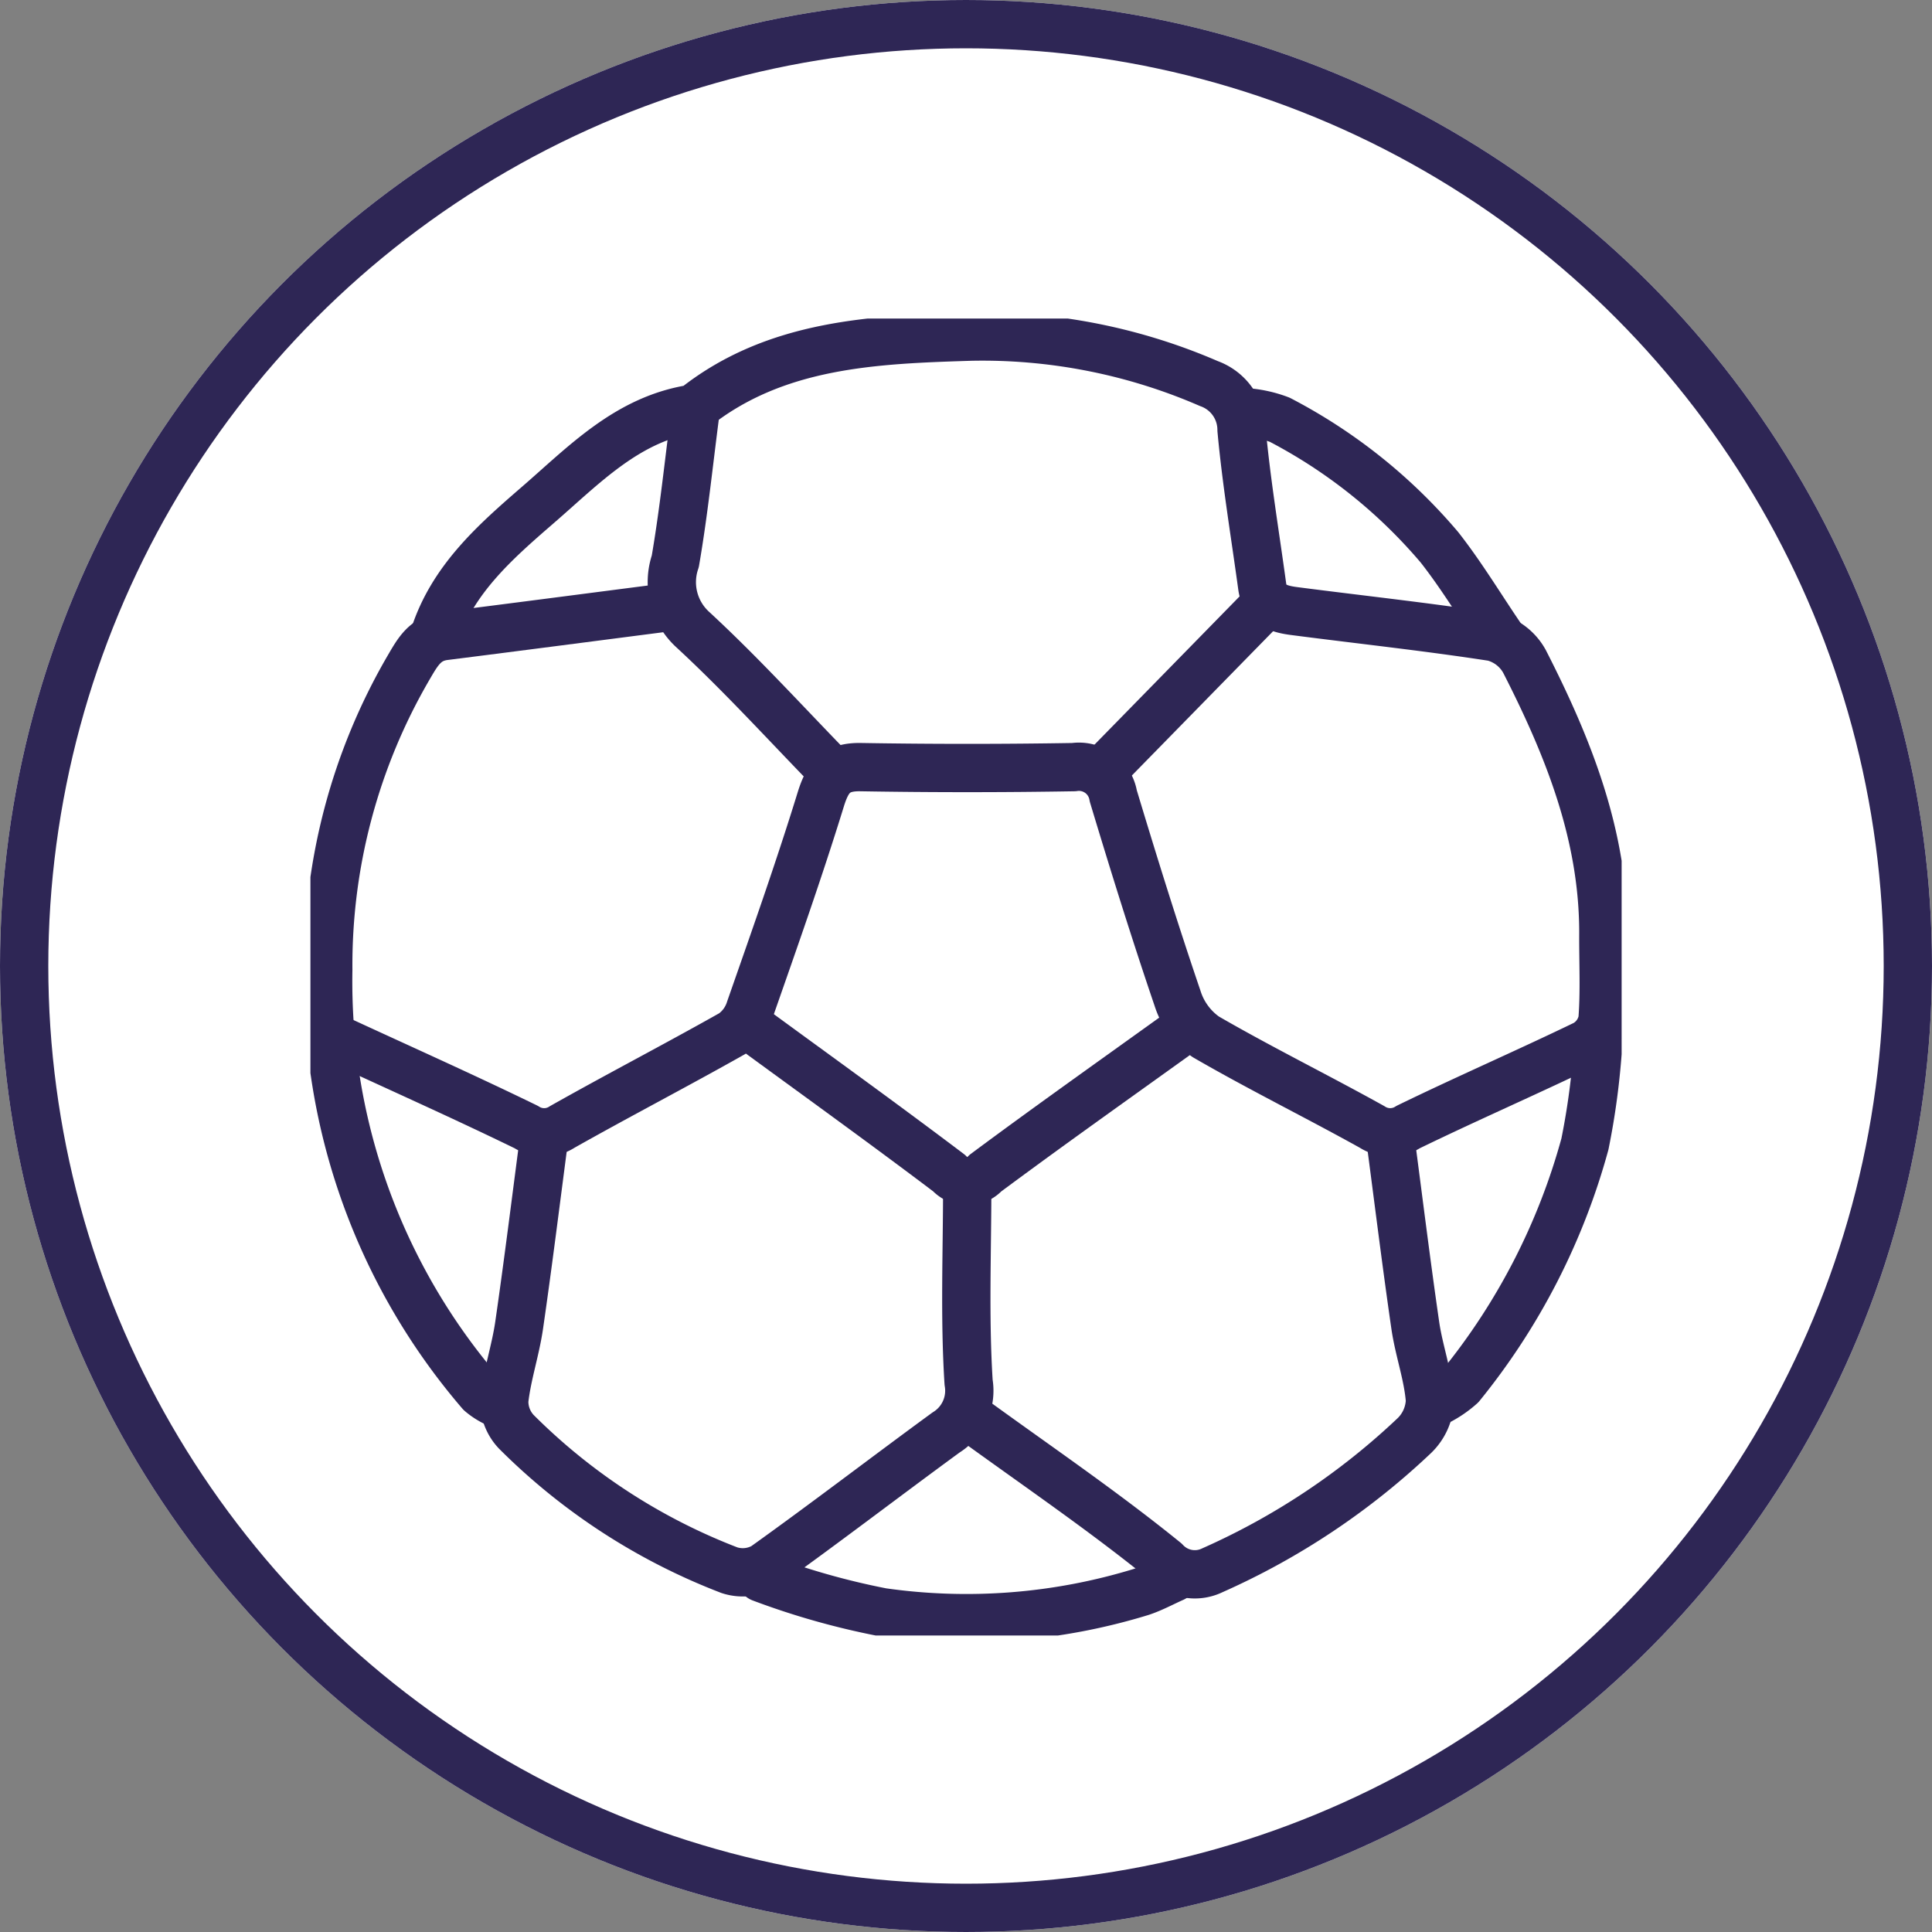 <svg id="SvgjsSvg1060" width="288" height="288" xmlns="http://www.w3.org/2000/svg" version="1.1" xmlns:xlink="http://www.w3.org/1999/xlink" xmlns:svgjs="http://svgjs.com/svgjs"><rect width="100%" height="100%" fill="#808080" stroke="none"/><defs id="SvgjsDefs1061"></defs><g id="SvgjsG1062"><svg xmlns="http://www.w3.org/2000/svg" width="288" height="288" viewBox="0 0 80 80"><defs><clipPath id="a"><rect width="54.294" height="54.533" fill="none" stroke="#2e2655" stroke-width="2" class="colorStrokefff svgStroke"></rect></clipPath></defs><g transform="translate(-606.457 -1927.371)" fill="#ffffff" class="color000 svgShape"><g fill="none" stroke="#2e2655" stroke-width="2" transform="translate(606.457 1927.371)" class="colorStrokefff svgStroke"><circle cx="40" cy="40" r="40" stroke="none" fill="#ffffff" class="color000 svgShape"></circle><circle cx="40" cy="40" r="39" fill="#ffffff" class="color000 svgShape"></circle></g><g clip-path="url(#a)" transform="translate(619.311 1940.561)" fill="#ffffff" class="color000 svgShape"><path fill="none" stroke="#2e2655" stroke-linecap="round" stroke-linejoin="round" stroke-width="2" d="M63.13,176.391a31.067,31.067,0,0,0,5.009,1.421,24.667,24.667,0,0,0,10.734-.839c.456-.151.885-.386,1.326-.582" transform="translate(-44.467 -124.246)" class="colorStrokefff svgStroke"></path><path fill="none" stroke="#2e2655" stroke-linecap="round" stroke-linejoin="round" stroke-width="2" d="M16.45,40.495c-3.041.392-6.082.79-9.124,1.174-.813.1-1.111.642-1.5,1.309A24.473,24.473,0,0,0,2.5,55.505a26.115,26.115,0,0,0,6.307,17.5,2.8,2.8,0,0,0,.727.449" transform="translate(-1.761 -28.524)" class="colorStrokefff svgStroke"></path><path fill="none" stroke="#2e2655" stroke-linecap="round" stroke-linejoin="round" stroke-width="2" d="M8.218,14.909c.751-2.342,2.528-3.9,4.286-5.423,1.926-1.665,3.733-3.592,6.456-3.995,3.373-2.713,7.522-2.857,11.482-2.982A23.549,23.549,0,0,1,40.3,4.454a2.037,2.037,0,0,1,1.35,1.917c.2,2.167.56,4.319.855,6.478.106.774.7.944,1.325,1.024,2.745.357,5.5.652,8.234,1.074a2.078,2.078,0,0,1,1.3,1.007c1.816,3.555,3.289,7.224,3.267,11.316-.006,1.177.056,2.359-.035,3.529a1.464,1.464,0,0,1-.714,1.008c-2.43,1.175-4.908,2.251-7.334,3.432a1.378,1.378,0,0,1-1.493-.005c-2.282-1.269-4.628-2.424-6.886-3.731A3.069,3.069,0,0,1,39,29.909c-.945-2.775-1.816-5.576-2.662-8.383a1.44,1.44,0,0,0-1.633-1.191q-4.414.074-8.829,0c-1.009-.017-1.363.408-1.649,1.333-.9,2.919-1.92,5.8-2.929,8.686a1.944,1.944,0,0,1-.733,1.014c-2.332,1.316-4.71,2.549-7.042,3.865a1.37,1.37,0,0,1-1.492.006c-2.525-1.23-5.09-2.377-7.641-3.555" transform="translate(-3.094 -1.76)" class="colorStrokefff svgStroke"></path><path fill="none" stroke="#2e2655" stroke-linecap="round" stroke-linejoin="round" stroke-width="2" d="M164.055,101.723a30.47,30.47,0,0,1-.545,4.112,27.255,27.255,0,0,1-5.137,10,4.407,4.407,0,0,1-1.161.749" transform="translate(-110.736 -71.651)" class="colorStrokefff svgStroke"></path><path fill="none" stroke="#2e2655" stroke-linecap="round" stroke-linejoin="round" stroke-width="2" d="M141.424,22.387c-.834-1.226-1.6-2.5-2.515-3.668a21.938,21.938,0,0,0-6.619-5.289,4.944,4.944,0,0,0-1.461-.314" transform="translate(-92.153 -9.239)" class="colorStrokefff svgStroke"></path><path fill="none" stroke="#2e2655" stroke-linecap="round" stroke-linejoin="round" stroke-width="2" d="M28.8,114.665c-.343,2.6-.664,5.2-1.041,7.8-.152,1.04-.5,2.054-.615,3.1a1.82,1.82,0,0,0,.5,1.3,25.274,25.274,0,0,0,8.822,5.73,1.783,1.783,0,0,0,1.441-.147c2.538-1.813,5.013-3.715,7.531-5.555a2.033,2.033,0,0,0,.934-2.073c-.171-2.687-.058-5.392-.058-8.09" transform="translate(-19.118 -80.767)" class="colorStrokefff svgStroke"></path><path fill="none" stroke="#2e2655" stroke-linecap="round" stroke-linejoin="round" stroke-width="2" d="M109.865,114.665c.344,2.6.664,5.2,1.041,7.8.152,1.04.527,2.054.607,3.1a2.119,2.119,0,0,1-.638,1.449A29.592,29.592,0,0,1,102.5,132.6a1.662,1.662,0,0,1-1.947-.37c-2.588-2.1-5.353-3.977-8.051-5.939" transform="translate(-65.155 -80.767)" class="colorStrokefff svgStroke"></path><path fill="none" stroke="#2e2655" stroke-linecap="round" stroke-linejoin="round" stroke-width="2" d="M61.637,99.234c2.747,2.011,5.512,4,8.227,6.052a1.016,1.016,0,0,0,1.5,0c2.764-2.054,5.578-4.041,8.374-6.053" transform="translate(-43.416 -69.898)" class="colorStrokefff svgStroke"></path><path fill="none" stroke="#2e2655" stroke-linecap="round" stroke-linejoin="round" stroke-width="2" d="M51.678,13.117c-.27,2.06-.48,4.131-.833,6.176a2.662,2.662,0,0,0,.73,2.832c2.01,1.857,3.856,3.892,5.769,5.855" transform="translate(-35.737 -9.239)" class="colorStrokefff svgStroke"></path><path fill="none" stroke="#2e2655" stroke-linecap="round" stroke-linejoin="round" stroke-width="2" d="M117.687,40l-6.769,6.916" transform="translate(-78.128 -28.173)" class="colorStrokefff svgStroke"></path></g></g></svg></g></svg>